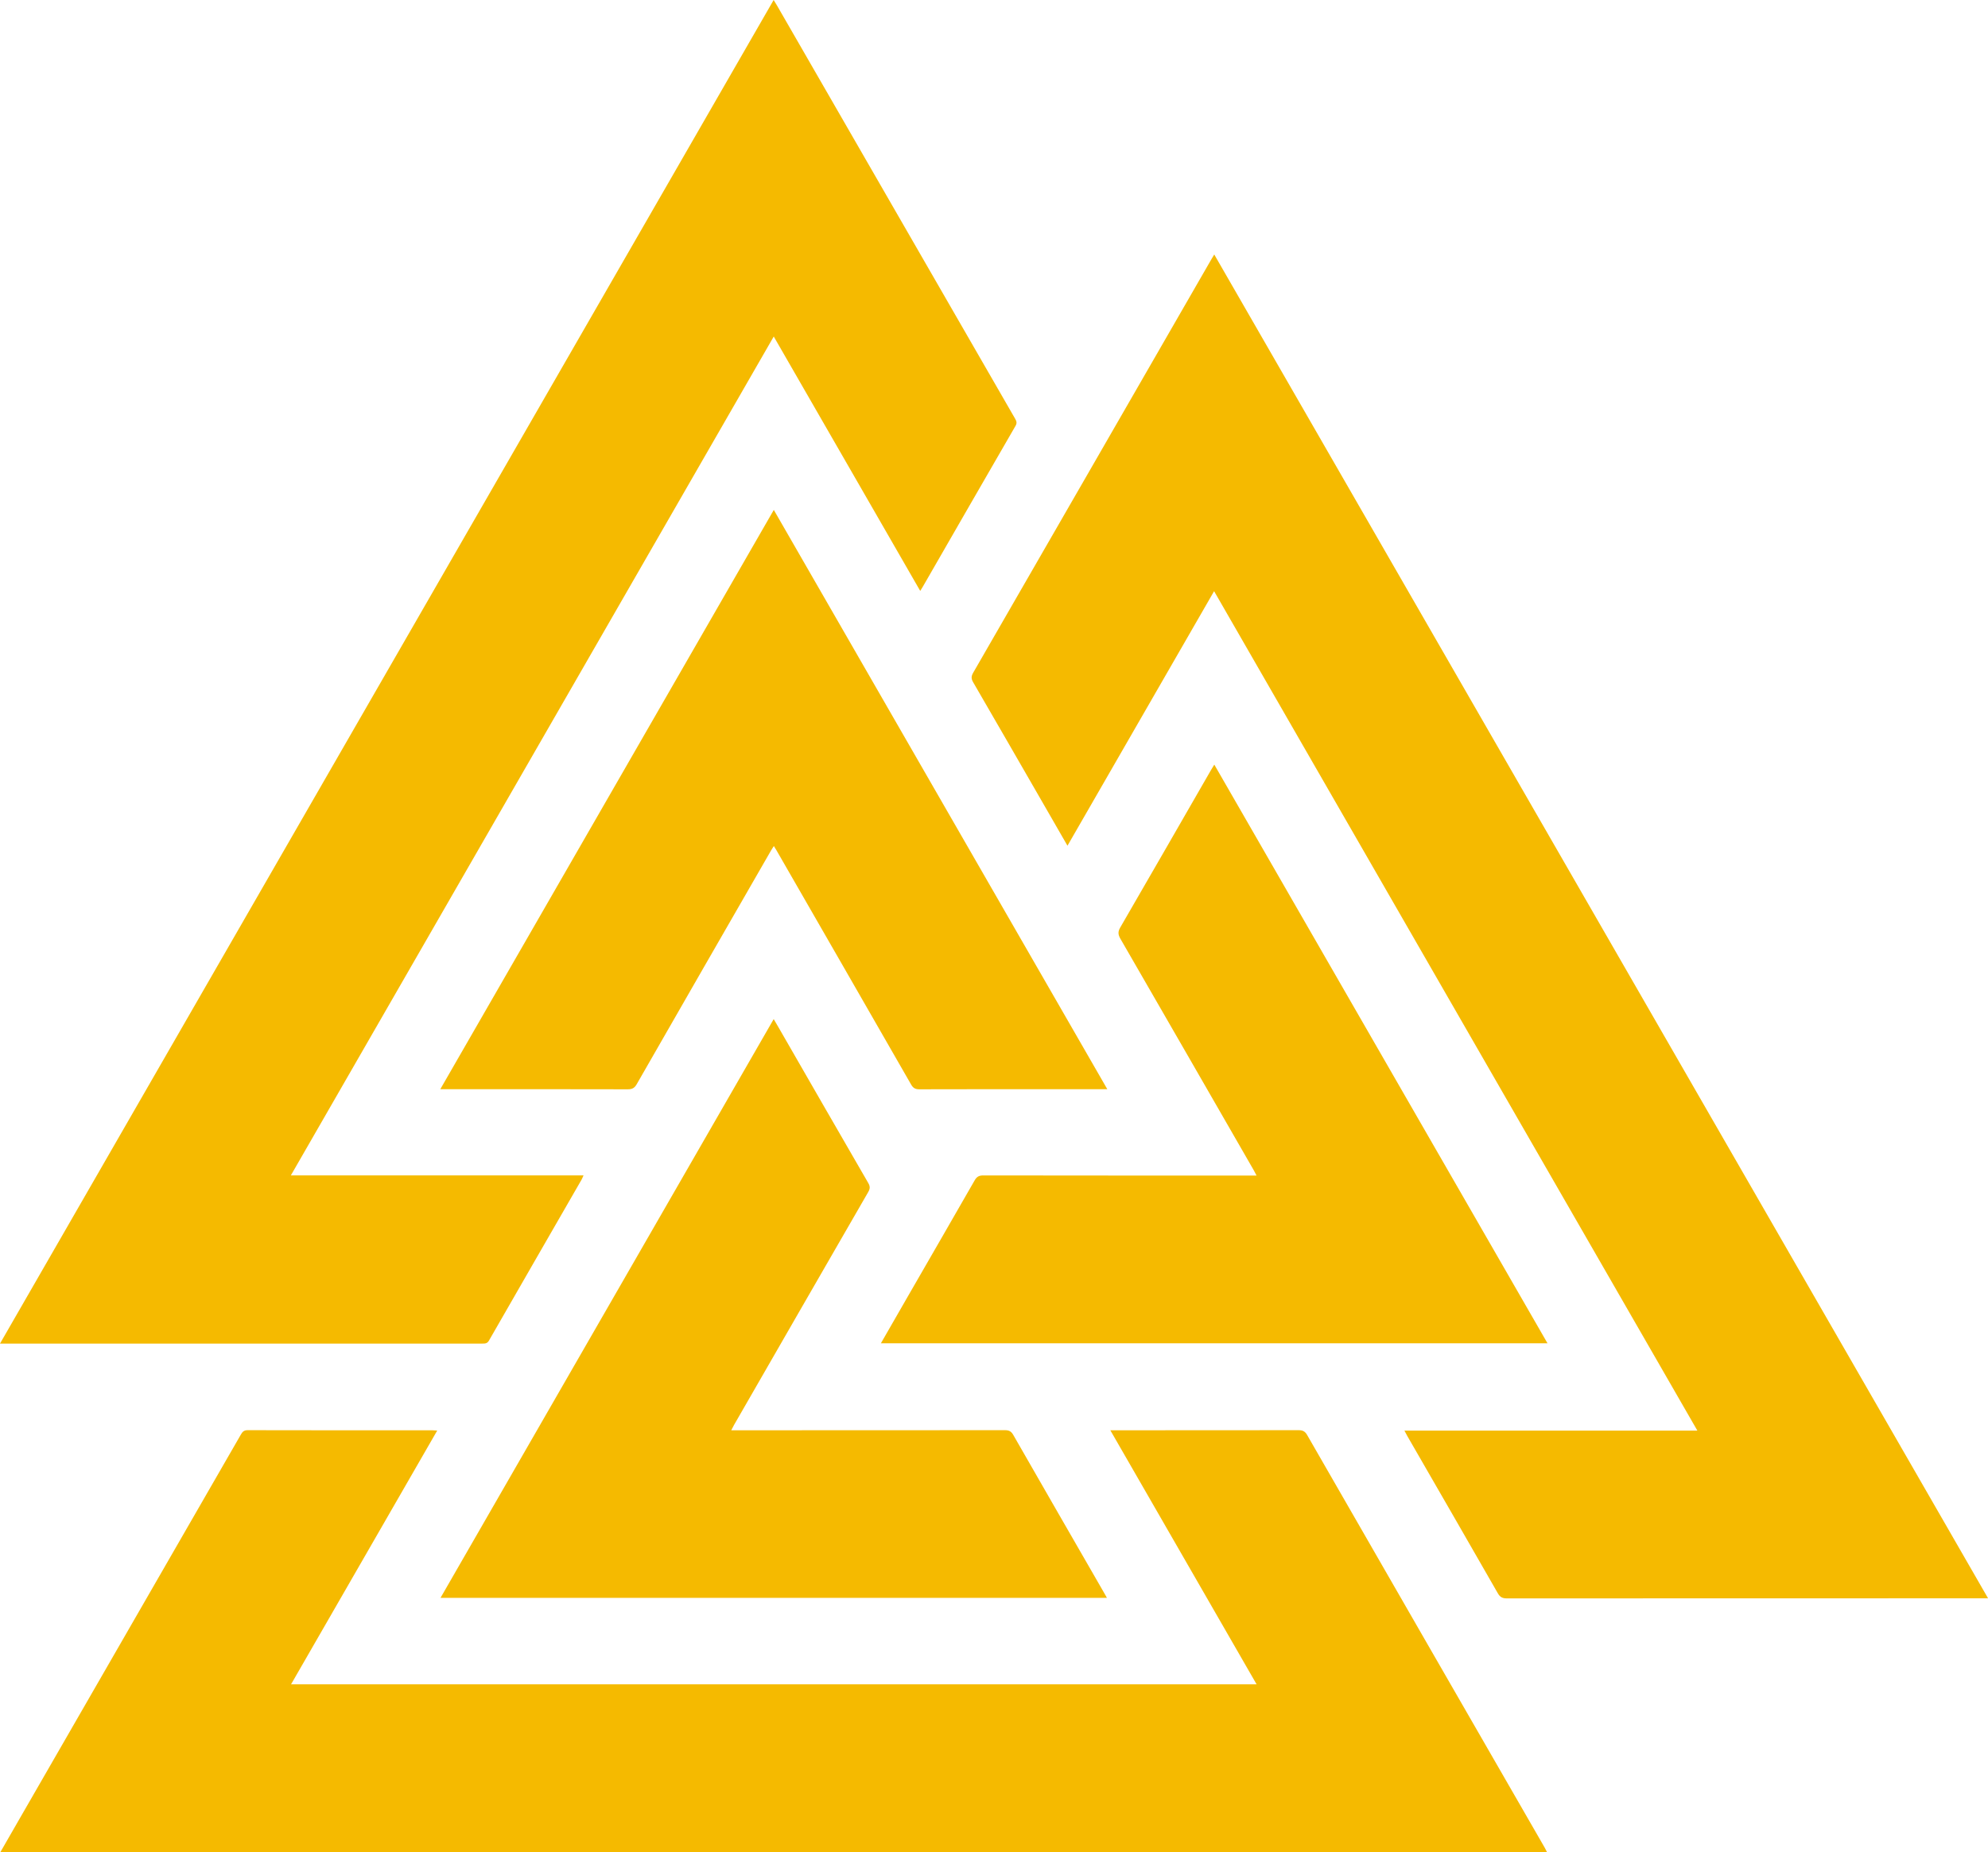 <?xml version="1.0" encoding="UTF-8"?><svg id="uuid-163a4e3a-cb22-4575-a551-e54b58147260" xmlns="http://www.w3.org/2000/svg" viewBox="0 0 387.76 361.3"><path d="M387.76,311.75h-1.36c-30.83,0-61.65,0-92.48.02-.86,0-1.33-.23-1.77-1-5.86-10.24-11.76-20.45-17.65-30.66-.18-.31-.34-.62-.57-1.07h57.14c-31.47-54.66-62.82-109.13-94.26-163.73-9.55,16.58-19.04,33.06-28.6,49.65-1.46-2.54-2.87-4.98-4.27-7.42-4.71-8.17-9.41-16.34-14.14-24.49-.4-.69-.36-1.18.03-1.85,15.51-26.89,30.99-53.79,46.49-80.7.15-.25.3-.5.52-.86,50.31,87.36,100.56,174.64,150.93,262.11Z" fill="#f5ba00" stroke-width="0"/><path d="M56.74,229.26h57.08c-.17.36-.26.62-.4.86-6.02,10.45-12.04,20.89-18.04,31.35-.34.6-.76.6-1.3.6-16.16,0-32.31,0-48.47,0H0C50.34,174.64,100.59,87.37,150.9,0c.24.4.43.69.6.98,15.5,26.9,31,53.8,46.5,80.69.28.48.4.85.07,1.41-6.05,10.46-12.08,20.94-18.11,31.42-.12.22-.26.42-.47.76-9.53-16.56-19.01-33-28.57-49.62-31.41,54.57-62.76,109.02-94.18,163.61Z" fill="#f5ba00" stroke-width="0"/><path d="M.05,361.3c1.31-2.28,2.56-4.46,3.82-6.64,14.36-24.93,28.73-49.87,43.09-74.81.31-.54.58-.89,1.33-.89,12.01.03,24.02.02,36.03.02.26,0,.51.02.96.05-9.52,16.53-18.98,32.96-28.51,49.5h188.33c-9.52-16.52-18.98-32.96-28.53-49.55h1.19c11.84,0,23.69,0,35.53-.02.83,0,1.27.24,1.68.96,15.42,26.83,30.87,53.64,46.32,80.46.16.27.29.56.47.92H.05Z" fill="#f5ba00" stroke-width="0"/><path d="M142.64,278.98h1.36c17.34,0,34.68,0,52.01-.02.78,0,1.22.21,1.62.91,5.86,10.23,11.75,20.45,17.64,30.67.19.34.38.68.64,1.13H85.92c21.65-37.61,43.29-75.19,64.99-112.89.35.61.65,1.1.93,1.59,5.83,10.13,11.66,20.27,17.52,30.39.39.67.35,1.12-.02,1.76-8.74,15.13-17.45,30.28-26.17,45.43-.16.28-.3.57-.54,1.03Z" fill="#f5ba00" stroke-width="0"/><path d="M215.97,212.45c-2.63,0-5,0-7.36,0-9.77,0-19.54-.01-29.31.02-.81,0-1.22-.28-1.6-.95-8.74-15.24-17.51-30.47-26.27-45.7-.13-.23-.27-.45-.49-.8-.2.32-.37.56-.52.82-8.75,15.2-17.5,30.4-26.22,45.62-.43.76-.89,1.02-1.76,1.01-11.78-.03-23.55-.02-35.33-.02-.35,0-.7,0-1.23,0,21.72-37.73,43.36-75.31,65.05-112.99,21.7,37.69,43.32,75.25,65.05,112.99Z" fill="#f5ba00" stroke-width="0"/><path d="M171.82,262.01c1.84-3.2,3.59-6.25,5.34-9.29,4.31-7.49,8.64-14.96,12.93-22.46.41-.73.85-.99,1.68-.99,17.34.03,34.68.02,52.02.02.39,0,.77,0,1.3,0-.23-.42-.38-.73-.55-1.04-8.67-15.06-17.33-30.13-26.02-45.17-.47-.82-.48-1.38,0-2.2,5.93-10.23,11.82-20.49,17.72-30.74.18-.31.37-.61.61-1,21.67,37.63,43.29,75.19,64.99,112.87h-130Z" fill="#f5ba00" stroke-width="0"/></svg>